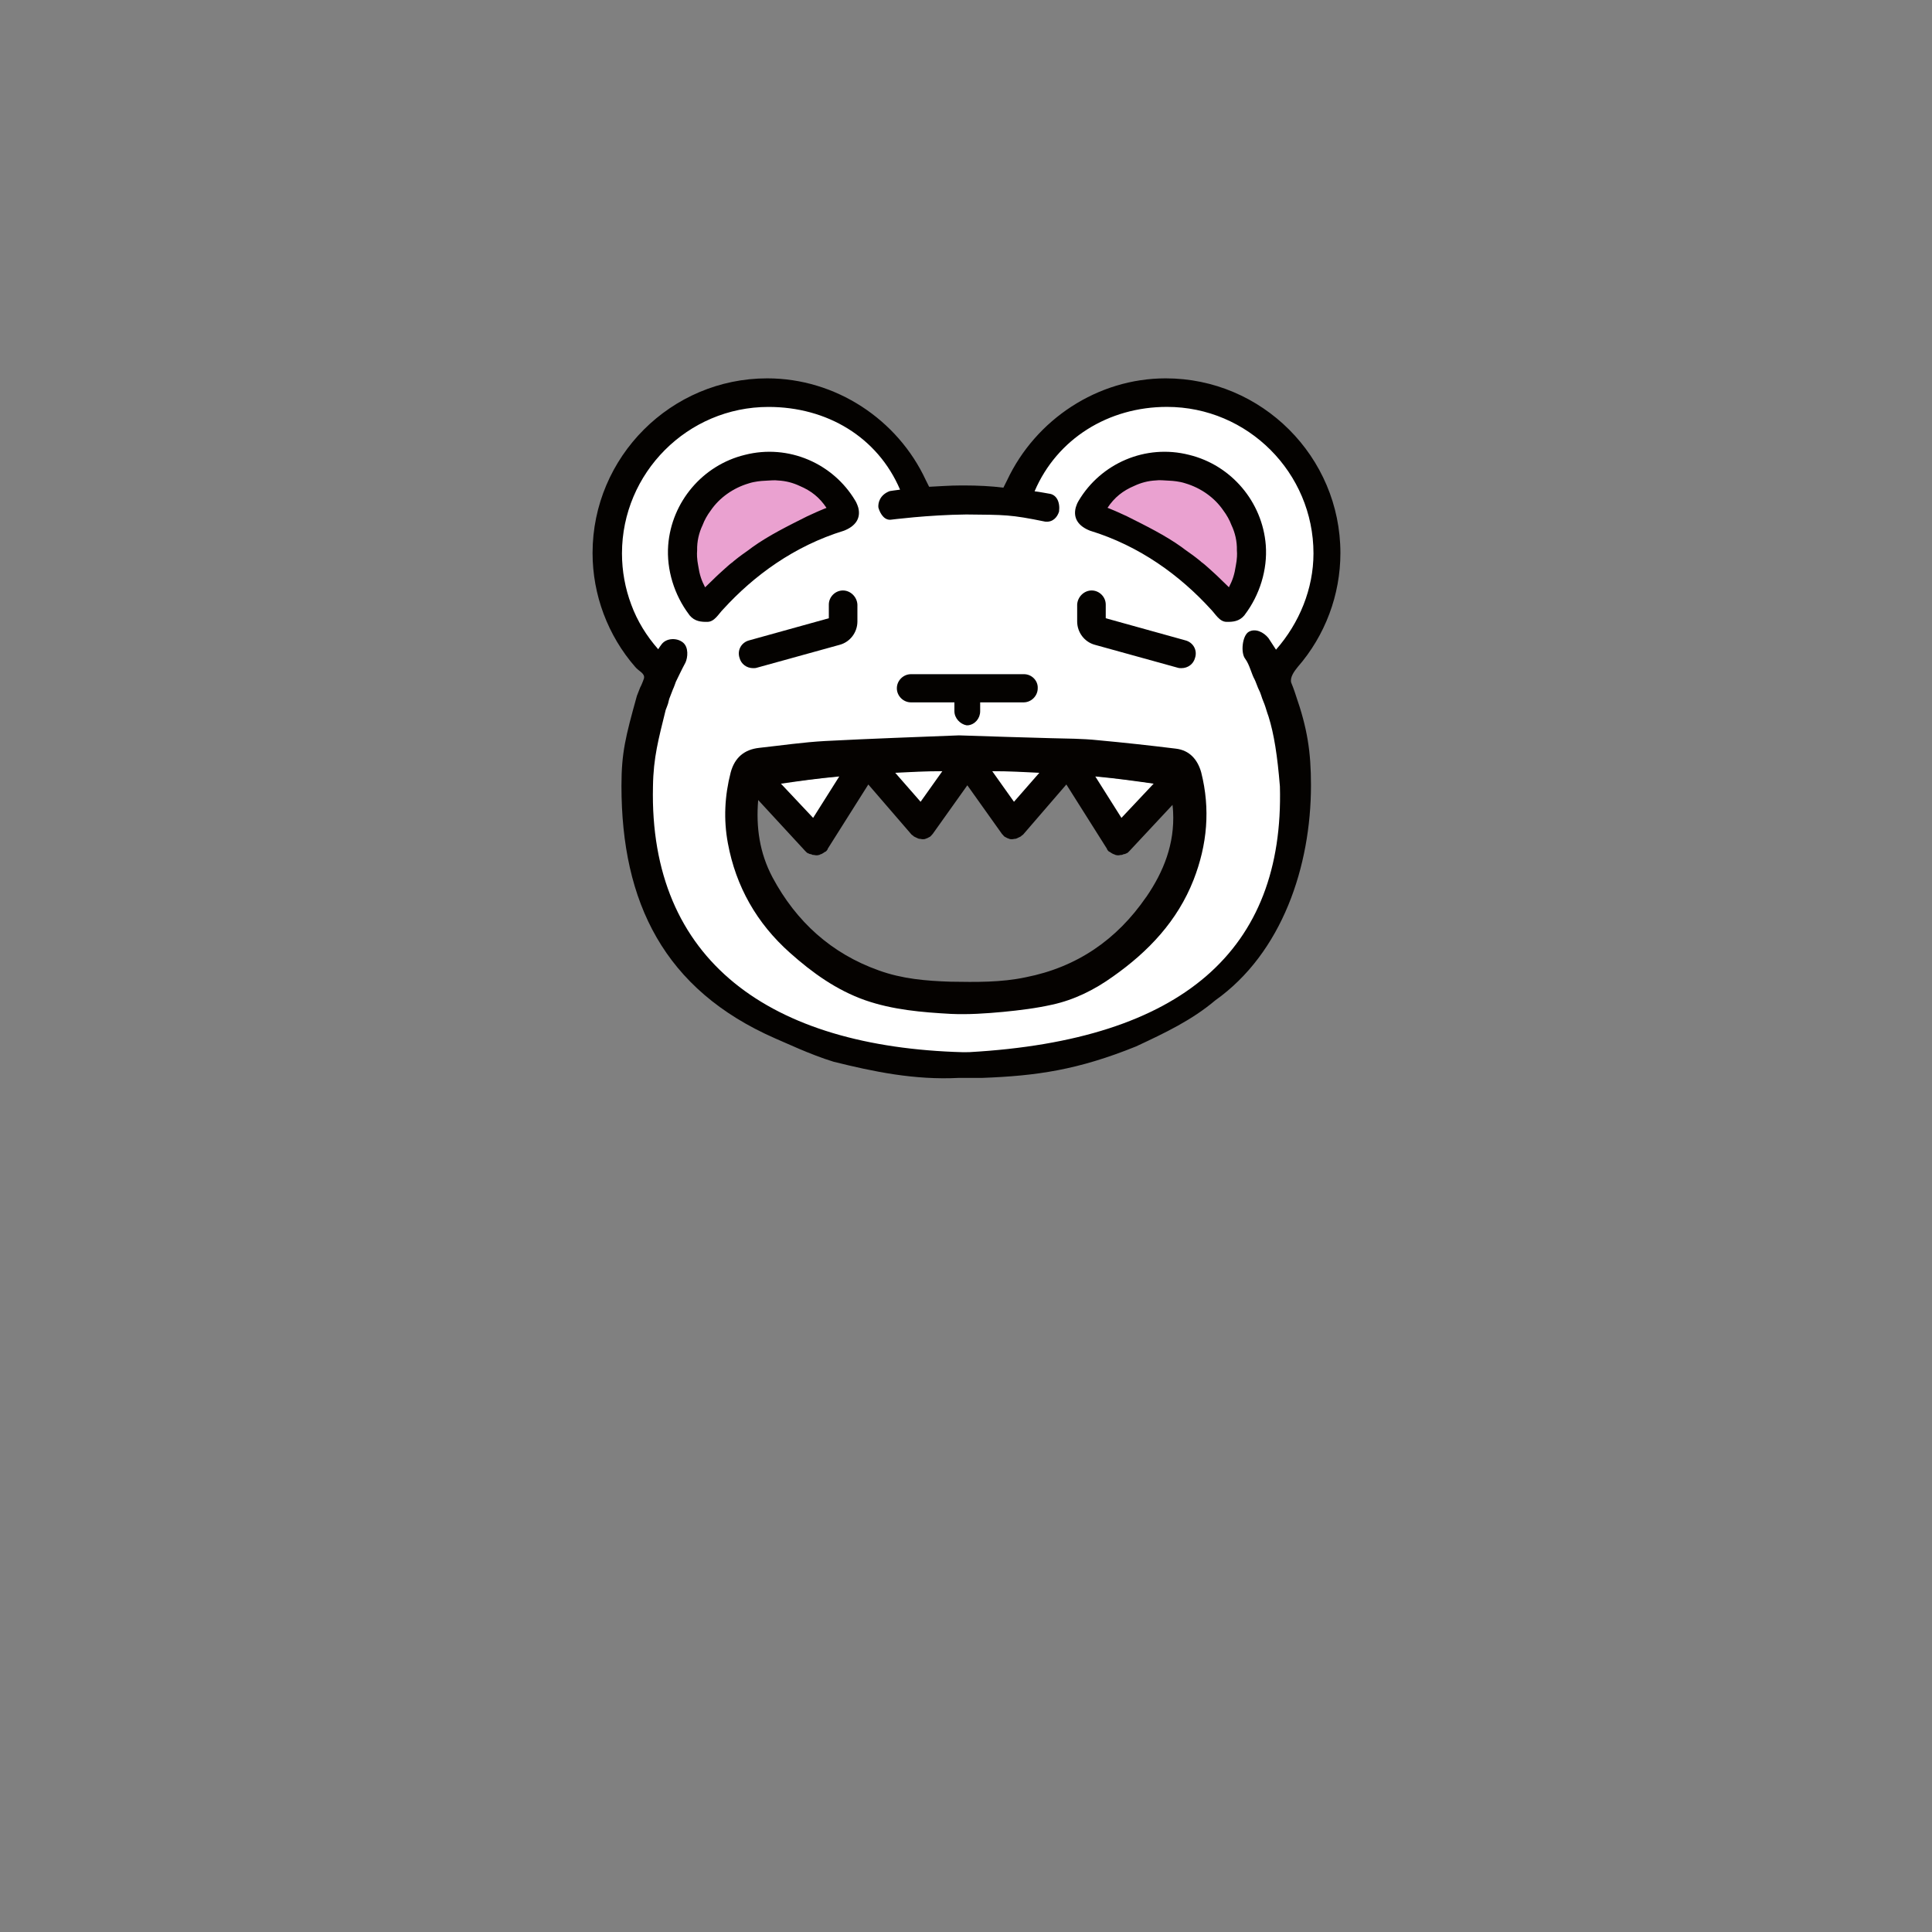 <?xml version="1.0" encoding="UTF-8"?>
<svg id="Layer_1" data-name="Layer 1" xmlns="http://www.w3.org/2000/svg" viewBox="0 0 480 480">
  <rect x="0" y="0" width="480" height="480" fill="#808080" stroke="none"/>
  <g>
    <path d="M330.01,128.55c-.03,.12-.3-2.59-.35-2.82-.15-.81-.78-2.88-.59-2.59-.53-1.18-1.17-2.31-1.83-3.42-.2-.34-.42-.66-.63-.99-.15-.18-.38-.47-.71-.9-2-2.13-3.92-4.31-6.05-6.32-2.46-2.32-5.08-4.45-7.59-6.7-.37-.33-.57-.53-.68-.65-.16-.1-.35-.23-.62-.4-.67-.45-1.35-.86-2.03-1.28,.91,.59-.99-.45-1.77-.78-.14-.06-.26-.11-.35-.16-.16,0-.34,0-.55-.01-2.93-.12-5.83-.21-8.76-.24-4.58-.04-8.88-.7-13.4-1.54-.44-.08-3.52-.67-3.89-.77-.54-.08-1.07-.14-1.61-.19-.42,.97-1.29,1.75-2.71,1.96-2.1,.32-4.1,1.18-6,2.36-.48,.52-.97,1.05-1.45,1.57-1.03,1.12-2,2.19-3.16,3.18-.47,.4-2.07,1.54-3.25,2.37-.54,.64-1.07,1.28-1.58,1.93-.13,.23-.26,.45-.39,.68-1.18,1.98-2.63,3.73-4.11,5.48-.35,.5-.68,.99-1.01,1.46-4.84,7.01-14.02,6.9-21.62,4.66-.09-.03-.18-.06-.28-.09-.34-.1-.68-.2-1.01-.31-1.57-.52-2.78-1.33-3.8-2.3-2.07-1.68-3.7-3.9-4.79-6.38-.21-.28-.43-.57-.66-.85-3.92-4.78-9.57-8.62-15.15-11.17-4.11-1.88-11.2-5.63-15.62-4.6-2.71,.64-4.89,1.72-7.77,1.92-3.39,.23-6.77,.49-10.14,.86-2.79,3.27-6.33,5.76-10.42,7.4-.42,.25-.74,.43-.98,.57l-.09,.09c-1.09,1.6-1.96,3.35-2.82,5.08-1.59,3.22-2.88,6.35-4.24,10.71-1.22,3.89-2.34,7.8-3.59,11.68,.24,.46,.45,.93,.61,1.43,1.79,3.99,2.32,7.6,2.58,11.93,.08,1.2,.13,2.41,.13,3.61v.03c.3,.31,1.3,2.83,1.58,3.37,.48,.95,.95,1.93,1.39,2.92,3.34,3.2,5.34,7.87,5.35,12.57,0,2.83-.85,5.4-2.28,7.59v.11c-.1,5.72-1.01,11.26-2.46,16.7,.09,.88,.17,1.76,.24,2.64,.4,5.63,.89,11.06,2.39,16.52,1.42,5.17,3.53,10.32,6.74,14.66,3.13,4.23,6.42,8.66,9.74,12.75,3.64,4.48,9.53,6.65,14.15,9.97,4.42,3.18,9.31,5.46,14.5,7.1,5.11,1.61,10.34,2.54,15.71,2.39,2.58-.07,5.06-.27,7.63,.12,1.66,.25,3.23,.78,4.83,1.12,7.29-.15,14.47-1.72,21.76-1.8,.89-.01,1.84,.07,2.81,.18,12.16-4.37,24.49-8.13,35.89-14.35,6.08-3.32,9.37-8.37,13.08-14.04,1.74-2.66,3.41-5.37,5.34-7.89,1.9-2.48,4.28-4.81,4.39-8.1,.05-1.65,.91-2.72,2.05-3.26,.3-1.38,.6-2.76,.89-4.14,1-4.71,1.26-9.39,1.32-14.11-.54-.62-1.07-1.26-1.49-1.98-2.79-4.81-.36-10.16-2.11-15.06-1.36-3.8-4.44-6.66-3.21-11.1,.77-2.77,3.04-5.23,5.19-7.37,.93-1.62,2.16-3.04,3.61-4.24-.12-1.5,.49-3.09,1.81-3.94,.51-2.79,1.3-5.5,2.19-8.23,.38-1.16,.7-2.3,1.02-3.47-.25,.83,.43-2.26,.49-2.87,.33-3.4,.36-6.84,.18-10.26h0Zm-35.54,76.38c-1.48,11.87-7.58,22.23-16.89,29.71-10.3,8.27-21.95,11.86-34.99,12.72-1.21,.08-2.11-.31-2.71-.95-8.76-.13-16.37-1.65-22.89-4.27-.31,0-.62-.04-.95-.12-9.79-2.31-17.22-9.26-22.77-17.37-5.33-7.79-10.05-16.84-10.43-26.43-.04-1.07,.29-1.88,.81-2.47,.06-.36,.15-.71,.29-1.05,.22-1.88,1.56-3.65,3.98-3.65,.54,0,1,.11,1.41,.28,.41-.24,.89-.41,1.47-.48,.12,0,.24-.03,.36-.04,.07,0,.15-.02,.22-.02,8.8-1.05,17.64-1.34,26.49-1.69,8.73-.34,17.63-2.02,26.33-1.17,8.67,.85,16.78,.48,25.47,.09,7.82-.35,15.51,1.43,22.91,3.83,2.68,.87,3.17,3.55,2.28,5.54,.7,1.78,.53,3.83-.51,5.9,.15,.48,.21,1.04,.13,1.66v-.02Z" fill="#fff" />
    <g>
      <path d="M209.42,146.7c-1.9,0-3.5,1.6-3.5,3.5v3.4l-19.8,5.5c-1.9,.5-3,2.4-2.4,4.3,.4,1.6,1.8,2.6,3.4,2.6,.3,0,.6,0,.9-.1l20.6-5.7c2.6-.7,4.4-3.1,4.4-5.8v-4.2c-.1-1.9-1.7-3.5-3.6-3.5h0Z" fill="#040200" />
      <path d="M294.52,159.1l-19.8-5.5v-3.4c0-1.9-1.6-3.5-3.5-3.5s-3.5,1.6-3.6,3.5v4.2c0,2.7,1.8,5.1,4.4,5.8l20.6,5.7c.3,.1,.6,.1,.9,.1,1.6,0,3-1,3.4-2.6,.6-1.9-.5-3.8-2.4-4.3Z" fill="#040200" />
      <path d="M254.42,167.5h-28.1c-1.9,0-3.5,1.6-3.5,3.5s1.6,3.5,3.5,3.5h10.8v2.2c0,1.7,1.4,3.2,3,3.5h.4c1.7-.2,3-1.7,3-3.5v-2.2h10.8c1.9,0,3.5-1.6,3.5-3.5,.1-1.9-1.5-3.5-3.4-3.5h0Z" fill="#040200" />
    </g>
    <path d="M320.78,169.55c-.3-1.3,.74-2.75,1.64-3.85,6.8-7.8,10.6-17.9,10.6-28.3,0-23.9-19.5-43.4-43.4-43.4-16.9,0-32.3,10.2-39.4,25.3l-.93,1.86c-2.93-.39-6.56-.55-9.66-.55h-.81c-3.1,0-5.48,.23-7.98,.33l-.82-1.64c-7-15.1-22.4-25.3-39.4-25.3-23.9,0-43.4,19.5-43.4,43.4,0,10.4,3.8,20.5,10.6,28.3,.9,1.1,2.47,1.56,2.17,2.86-.3,.9-.82,2.09-.92,2.19l-.83,2.12c-2.82,10.15-3.84,14.1-3.84,22.37,0,28.96,10.6,50.65,38.2,62.75,2.4,1,8.67,4.01,14.49,5.79,9.89,2.46,20.07,4.59,31.13,4.02h5.8c13.5-.5,23.8-1.98,38.23-7.82,7.3-3.4,13.89-6.55,19.69-11.45,16.62-11.81,23.77-33.34,23.77-53.44,0-8.3-.9-14.13-3.76-22.33,0,0-.59-1.82-.67-1.94m-81.93,90.6c-48.01-1.28-78.12-22.7-77.12-66.02,.1-7.27,1.41-11.87,3.16-19.02,.1-.2,.57-1.52,.57-1.52l.31-1.22,.95-2.46c.1-.1,.7-1.8,.7-1.8,.7-1.4,1.4-2.96,2.39-4.78,.56-1.22,.85-3.79-.65-4.99s-4.03-1.11-5.23,.39c-.3,.4-.6,.8-.9,1.3-2.9-3.3-5.2-7-6.7-11.1-1.5-4-2.3-8.3-2.3-12.7,0-20,16.3-36.4,36.4-36.4,14.5,0,27.09,7.45,32.69,20.55-1,.1-2.46,.36-2.56,.36-2.54,.95-2.93,3.03-2.83,4.05,.2,.81,1.09,3.17,2.99,3.07,.1,0,9.24-1.21,18.84-1.31,9.7,.1,10.93,0,19.62,1.78,1.9,.2,3-1.1,3.44-2.5,.3-2.39-.63-4.26-2.53-4.46-.1,0-2.29-.44-3.55-.58,5.6-13.1,18.39-20.97,32.89-20.97,20.1,0,36.4,16.4,36.4,36.4,0,8.8-3.51,17.32-9.31,23.92-.3-.4-1.58-2.48-1.88-2.88-1.2-1.5-3.25-2.47-4.87-1.57s-2.09,5.23-.89,6.73c1.1,1.5,1.54,3.75,2.34,5.15,.1,.1,.92,2.37,1.02,2.47,.5,.9,.71,1.99,1.11,2.89s.77,2.18,.77,2.18c.1,.3,.45,1.45,.55,1.65,1.36,4.35,2.19,9.64,2.82,17.35,1.08,40.6-24.14,63.03-77.12,66.02" fill="#040200" />
    <g>
      <path d="M202.52,208.9l10.3-16.4c-9.2,.7-16.9,1.8-23,2.8l12.7,13.6h0Z" fill="#fff" />
      <path d="M229.02,204.8l9.5-13.3c-7.4,0-14.2,.2-20.4,.6l10.9,12.7Z" fill="#fff" />
      <path d="M278.12,208.9l-10.3-16.4c9.2,.7,16.9,1.8,23,2.8l-12.7,13.6h0Z" fill="#fff" />
      <path d="M251.62,204.8l-9.5-13.3c7.4,0,14.2,.2,20.4,.6l-10.9,12.7h0Z" fill="#fff" />
      <path d="M298.44,191.9c-.9-3.2-2.9-5.5-6.3-5.9-6.5-.8-12.9-1.5-19.4-2.1-3.8-.4-7.7-.4-11.6-.5-7.1-.2-14.1-.4-22.9-.7-10,.4-21.7,.8-33.2,1.4-5.5,.3-10.9,1.1-16.4,1.7-3.7,.4-6.1,2.4-7.1,6.1-1.5,5.8-1.8,11.7-.7,17.6,2,10.8,7.2,19.9,15.4,27.2,5.6,5,11.6,9.3,18.7,11.8,6.9,2.4,14.1,3,21.3,3.4,4.3,.2,8.7-.1,13-.5,4.1-.4,8.2-.9,12.2-1.8,5.5-1.2,10.5-3.7,15.1-7,8.8-6.2,16-13.8,20-24,3.4-8.7,4.2-17.6,1.9-26.7h0Zm-40.22,.1h0l-6.3,7.2-5.4-7.6c4.1,0,8,.2,11.7,.4h0Zm-49.7,.9l-6.5,10.3-8-8.5c4.2-.6,9.1-1.3,14.5-1.8Zm25.6-1.3l-5.4,7.6-6.3-7.2c3.7-.2,7.6-.4,11.7-.4h0Zm52.5,3.1l-8,8.5-6.5-10.3c5.4,.5,10.3,1.2,14.5,1.8Zm-1.88,28.2c-7.3,10.6-17.2,17.4-29.9,19.9-6.1,1.3-12.4,1.2-18.7,1.1-6.1-.2-12-.7-17.8-2.8-11.8-4.2-20.5-12.1-26.4-23.1-3.26-6.14-4.13-12.55-3.57-19.24l11.66,12.64,.4,.4c.1,.1,.2,.1,.3,.2h.1c.2,.1,.3,.2,.5,.2h.1c.2,.1,.3,.1,.5,.2h.2c.2,0,.4,.1,.6,.1,.3,0,.5,0,.8-.1,.07,0,.13-.03,.2-.1,.2-.1,.4-.1,.5-.2,.1,0,.1-.1,.2-.1,.2-.1,.4-.3,.6-.4h.1c.2-.2,.4-.4,.5-.6v-.1l10.1-16,10.7,12.4c.1,.1,.2,.2,.4,.3l.2,.2,.6,.3c.07,0,.13,.03,.2,.1,.2,.1,.3,.1,.5,.2h.2c.2,0,.4,.1,.7,.1,.2,0,.5,0,.7-.1,.07,0,.13-.03,.2-.1,.2,0,.3-.1,.5-.2,.1,0,.1-.1,.2-.1,.2-.1,.4-.2,.5-.4,0,0,.1,0,.1-.1,.2-.2,.4-.4,.5-.6l8.4-11.8,8.4,11.8c.1,.2,.3,.4,.5,.6,0,.1,.1,.1,.1,.1,.1,.2,.3,.3,.5,.4,.1,0,.1,.1,.2,.1,.2,.1,.3,.2,.5,.2,.07,.07,.13,.1,.2,.1,.2,.1,.5,.1,.7,.1,.3,0,.5-.1,.7-.1h.2c.2-.1,.3-.1,.5-.2,.07-.07,.13-.1,.2-.1l.6-.3,.2-.2c.2-.1,.3-.2,.4-.3l10.7-12.4,10.1,16v.1c.1,.2,.3,.4,.5,.6h.1c.2,.1,.4,.3,.6,.4,.1,0,.1,.1,.2,.1,.1,.1,.3,.1,.5,.2,.07,.07,.13,.1,.2,.1,.3,.1,.5,.1,.8,.1,.2,0,.4-.1,.6-.1h.2c.2-.1,.3-.1,.5-.2h.1c.2,0,.3-.1,.5-.2h.1c.1-.1,.2-.1,.3-.2l.3-.3,.1-.1,10.67-11.43c.07,.58,.12,1.15,.15,1.73,.4,7.9-2.3,14.8-6.7,21.2h-.01Z" fill="#050200" />
    </g>
    <g>
      <path d="M173.98,148.42c-1.77-3.1-2.77-6.53-2.77-10.19,0-11.07,8.97-20.04,20.04-20.04,6.98,0,13.29,3.65,16.94,9.41-13.18,4.76-24.81,11.85-34.22,20.82h0Z" fill="#eaa1d0" />
      <path d="M213.2,126.04h0v-.03c-.06-.2-.13-.4-.21-.6h0c-.08-.21-.17-.43-.28-.63l-.22-.39c-5.49-9.23-16.56-14.15-27.43-11.38-10.48,2.55-18.21,11.67-19.05,22.43-.46,6.14,1.54,12.42,5.18,17.24h0c.05,.07,.1,.14,.14,.2,1.28,1.54,2.92,1.64,4.4,1.62,1.79,0,2.78-1.96,3.93-3.12,7.67-8.41,17.67-15.74,30.02-19.53,2.81-1.1,4.28-3.05,3.53-5.82h-.02Zm-38.02,19.88s.28,.61,0,0c-.9-1.73-1.37-3.08-1.73-5.46-.13-.71-.24-1.43-.27-2.15-.03-.54-.02-1.06,.02-1.58-.05-2.25,.45-4.35,1.35-6.25,.49-1.3,1.18-2.51,2-3.61,2.2-3.24,5.64-5.64,9.46-6.77,1.46-.49,3.22-.62,3.72-.64,1.49-.06,2.68-.22,3.59-.08,1.92,.09,3.72,.58,5.36,1.35,2.86,1.21,4.92,2.85,6.66,5.45l-.19,.08-.26,.1c-.26,.07-.32,.16-.58,.24-.53,.24-.94,.37-1.41,.6-.78,.34-1.56,.73-2.35,1.07-4.68,2.35-9.57,4.76-13.63,7.68-1.25,.97-2.2,1.56-3.46,2.53-.19,.11-.47,.41-.66,.52-.29,.22-.26,.22-.55,.44-.09,.11-.32,.31-.51,.42-.58,.43-1.21,1.04-1.67,1.43-.5,.43-1.23,1.1-1.51,1.37-.31,.27-1.12,1.07-1.84,1.77" fill="#040200" />
    </g>
    <g>
      <path d="M307.19,147.8h0c-9.41-8.97-21.04-16.06-34.22-20.82,3.65-5.76,9.96-9.41,16.94-9.41,11.07,0,20.04,8.97,20.04,20.04,0,3.66-1,7.09-2.77,10.19h0Z" fill="#eaa1d0" />
      <path d="M267.28,126.03h0c-.75,2.77,.72,4.72,3.53,5.82,12.36,3.79,22.35,11.12,30.02,19.53,1.15,1.16,2.14,3.12,3.93,3.12,1.48,.02,3.12-.08,4.4-1.62,.04-.06,.09-.13,.14-.2h0c3.64-4.82,5.64-11.1,5.18-17.24-.84-10.76-8.57-19.88-19.05-22.43-10.87-2.77-21.94,2.15-27.43,11.38l-.22,.39c-.11,.2-.2,.42-.28,.63h0c-.08,.2-.15,.4-.21,.6v.03h-.02Zm36.5,18.38c-.72-.7-1.53-1.5-1.84-1.77-.28-.27-1.01-.94-1.51-1.37-.46-.39-1.09-1-1.67-1.43-.19-.11-.42-.31-.51-.42-.29-.22-.26-.22-.55-.44-.19-.11-.47-.41-.66-.52-1.26-.97-2.21-1.56-3.46-2.53-4.06-2.92-8.95-5.33-13.63-7.68-.79-.34-1.57-.73-2.35-1.07-.47-.23-.88-.36-1.41-.6-.26-.08-.32-.17-.58-.24l-.26-.1-.19-.08c1.74-2.6,3.8-4.24,6.66-5.45,1.64-.77,3.44-1.26,5.36-1.35,.91-.14,2.1,.02,3.59,.08,.5,.02,2.26,.15,3.72,.64,3.82,1.13,7.26,3.53,9.46,6.77,.82,1.1,1.51,2.31,2,3.61,.9,1.9,1.4,4,1.35,6.25,.04,.52,.05,1.04,.02,1.58-.03,.72-.14,1.44-.27,2.15-.36,2.38-.83,3.73-1.73,5.46-.28,.61,0,0,0,0" fill="#040200" />
    </g>
  </g>
</svg>